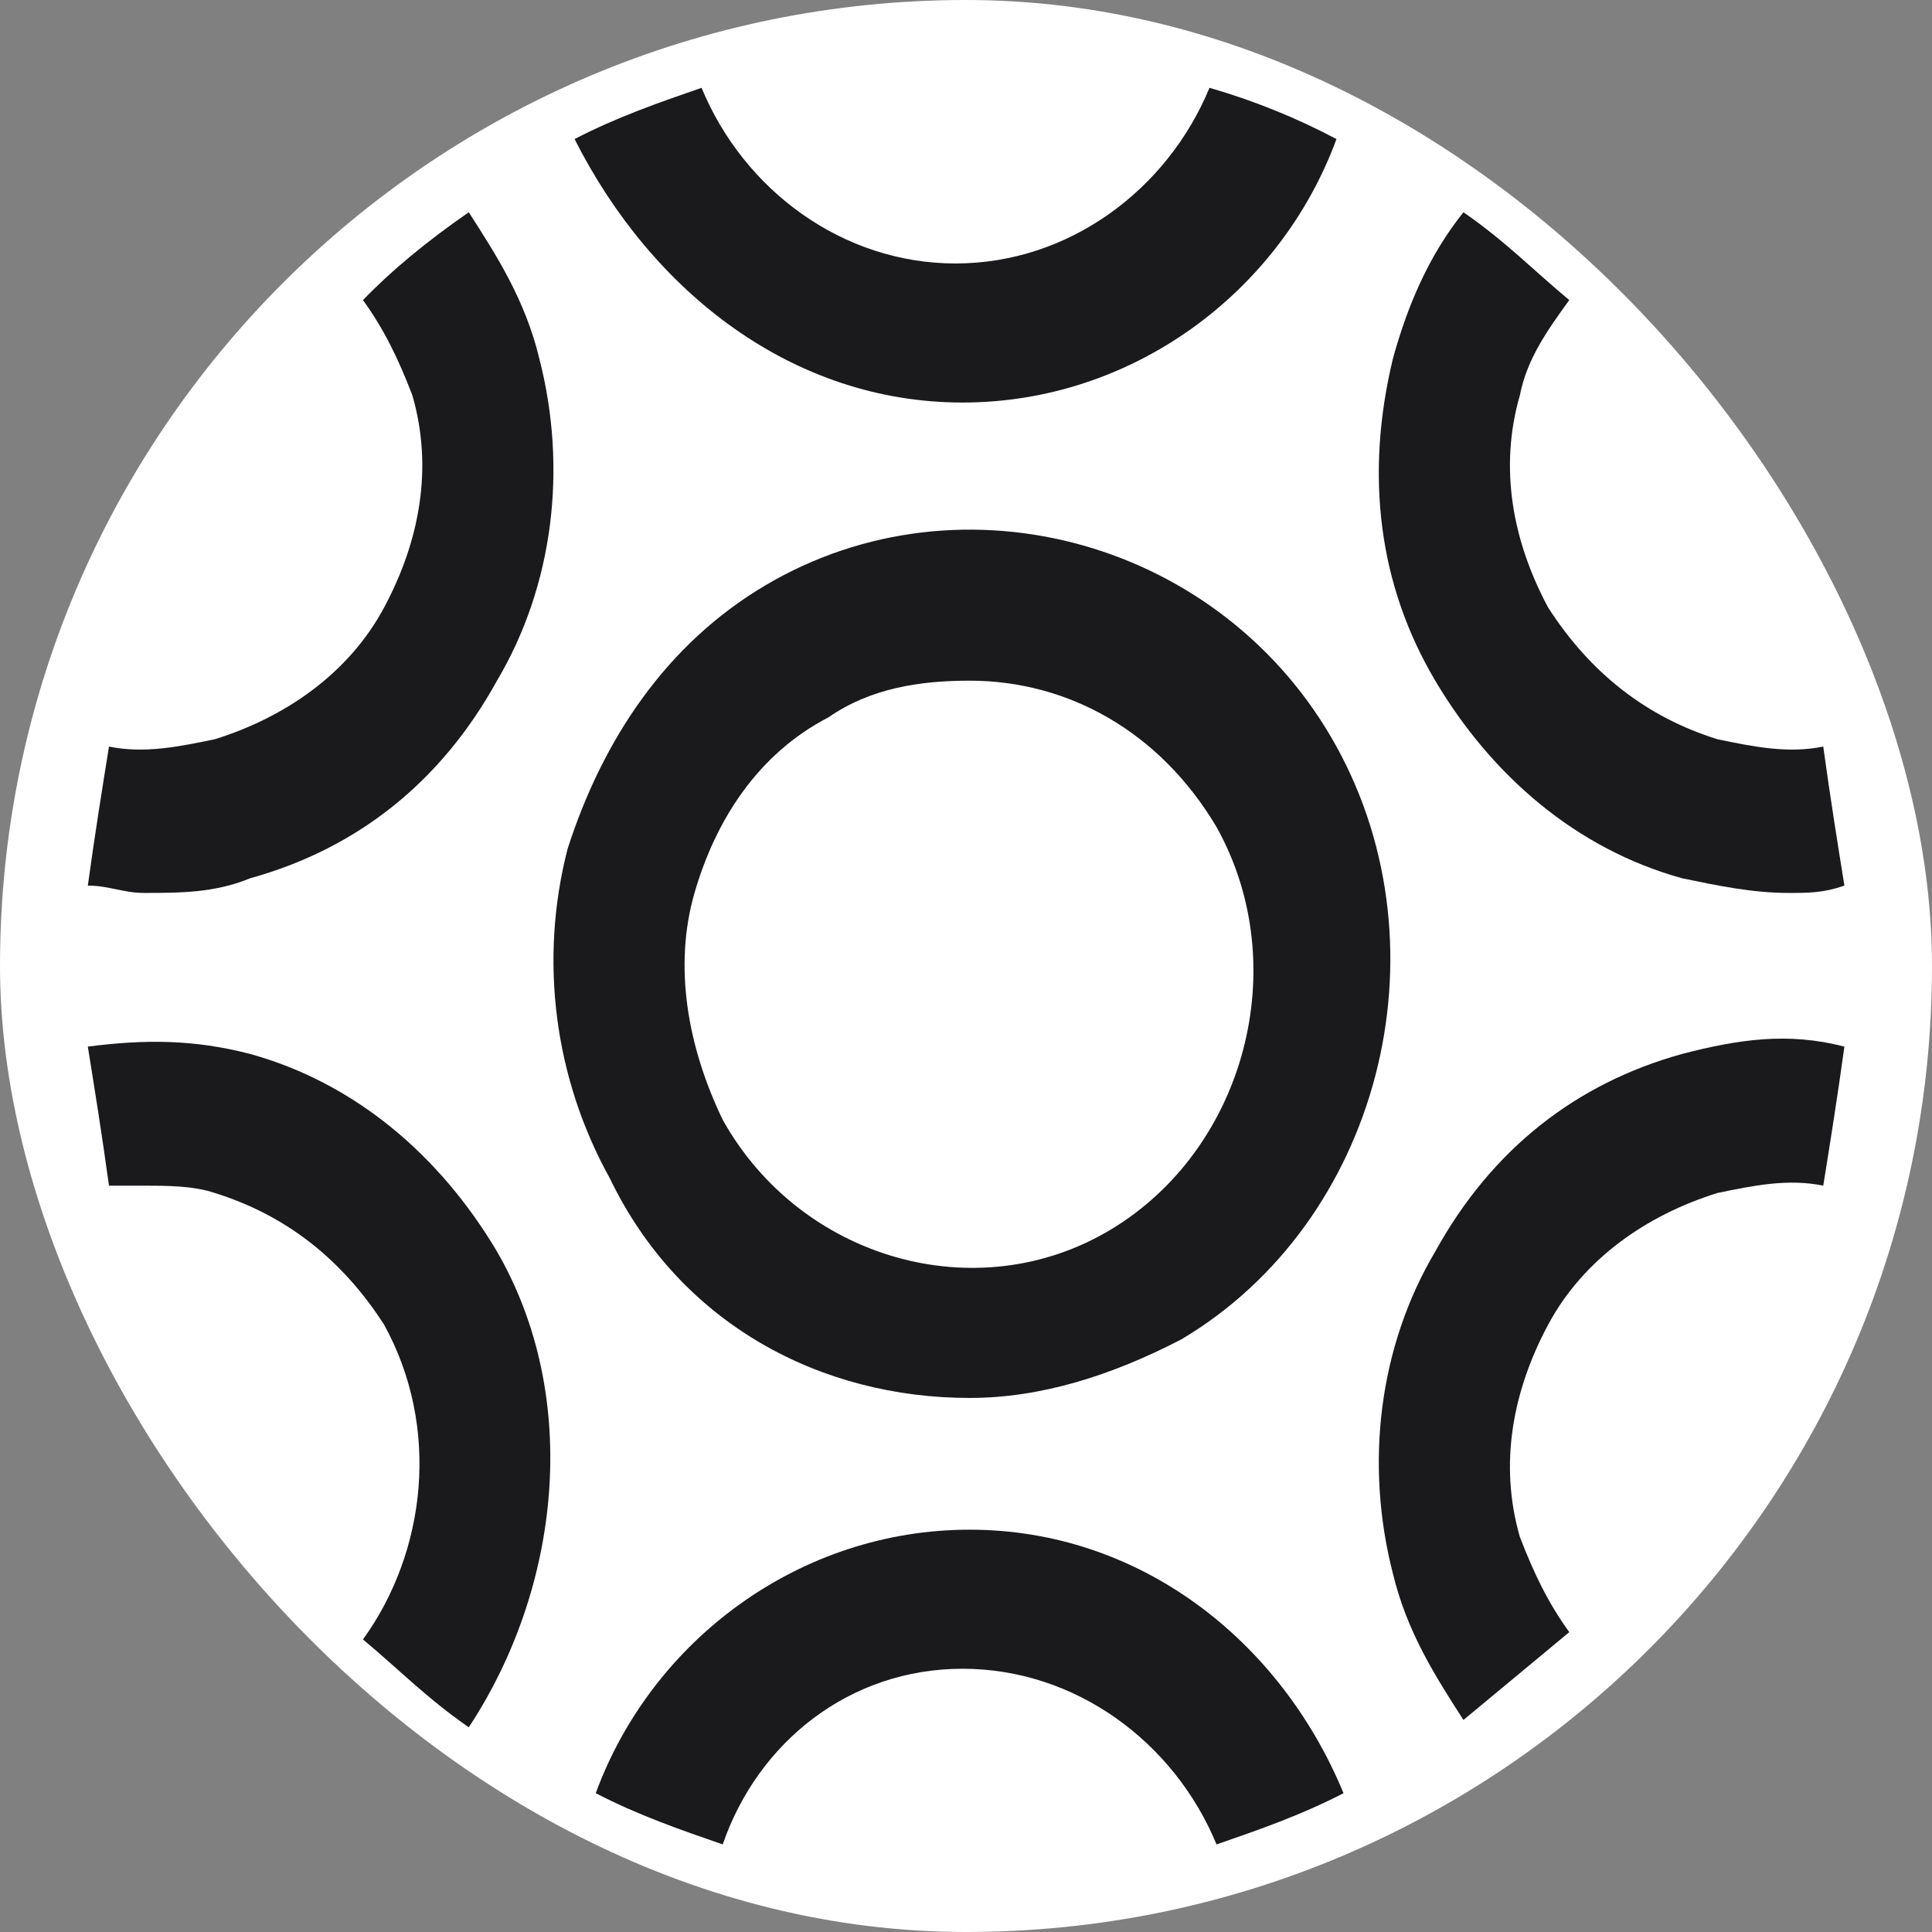 <svg width="250" height="250" viewBox="0 0 250 250" fill="none" xmlns="http://www.w3.org/2000/svg">
<rect x="0" y="0" width="250" height="250" fill="#808080" stroke="none"/>
<rect width="250" height="250" rx="125" fill="white"/>
<g clip-path="url(#clip0_242_94581)">
<path d="M125.471 180.894C134.6 180.894 143.729 178.053 152.857 173.318C178.417 158.164 187.546 123.122 172.94 96.603C158.334 70.085 124.559 60.614 98.999 75.767C86.219 83.344 78.003 95.656 73.439 109.862C69.749 124.247 71.709 139.498 78.916 152.482C88.044 171.424 106.301 180.894 125.471 180.894ZM89.87 115.545C92.609 106.074 98.086 97.55 107.214 92.815C112.692 89.026 119.082 88.079 125.471 88.079C138.252 88.079 150.119 94.709 157.422 107.021C167.463 125.016 161.073 148.693 143.729 159.111C126.384 169.529 103.563 162.9 93.521 144.905C88.957 135.434 87.131 125.016 89.87 115.545Z" fill="#1A1A1D"/>
<path d="M185.719 88.079C193.022 100.391 203.976 109.862 217.669 113.65C222.233 114.598 226.798 115.545 231.362 115.545C234.101 115.545 235.926 115.545 238.665 114.598C237.752 108.915 236.839 103.232 235.926 96.603C231.362 97.55 226.798 96.603 222.233 95.656C213.105 92.814 205.802 87.132 200.325 78.608C195.76 70.084 193.935 60.613 196.673 51.142C197.586 46.407 200.325 42.618 203.063 38.83C198.499 35.042 194.847 31.253 189.37 27.465C184.806 33.147 182.066 39.777 180.242 46.407C176.59 61.56 178.416 75.767 185.719 88.079Z" fill="#1A1A1D"/>
<path d="M217.669 136.378C203.976 140.166 193.023 148.69 185.719 161.95C178.416 174.262 176.591 189.415 180.241 203.622C182.067 211.198 185.719 216.881 189.37 222.564C193.934 218.775 198.498 214.987 203.063 211.198C200.325 207.41 198.499 203.622 196.673 198.886C193.935 189.415 195.761 179.944 200.325 171.421C204.889 162.897 213.105 157.214 222.234 154.373C226.798 153.426 231.362 152.479 235.927 153.426C236.839 147.743 237.752 142.061 238.665 135.431C231.362 133.537 224.972 134.484 217.669 136.378Z" fill="#1A1A1D"/>
<path d="M124.557 215.936C139.162 215.936 151.942 225.407 157.42 238.667C162.898 236.772 168.374 234.878 173.851 232.037C165.635 212.148 147.378 197.941 125.469 197.941C103.561 197.941 84.391 212.148 77.088 232.037C82.566 234.878 88.042 236.772 93.519 238.667C98.084 225.407 109.951 215.936 124.557 215.936Z" fill="#1A1A1D"/>
<path d="M124.557 52.088C146.465 52.088 165.635 37.882 172.938 17.993C167.704 15.223 162.198 13.001 156.507 11.363C151.029 24.622 138.25 34.093 123.644 34.093C109.038 34.093 96.258 24.622 90.781 11.363C85.303 13.257 79.827 15.152 74.35 17.993C84.391 37.882 102.648 52.088 124.557 52.088Z" fill="#1A1A1D"/>
<path d="M64.311 161.949C57.008 149.637 46.054 140.166 32.361 136.378C25.058 134.484 18.668 134.484 11.365 135.431C12.278 141.113 13.191 146.796 14.104 153.425H18.668C21.407 153.425 25.058 153.425 27.797 154.373C36.925 157.214 44.228 162.896 49.706 171.42C57.008 184.68 55.184 200.78 46.967 212.145C51.531 215.934 55.183 219.722 60.66 223.51C72.527 205.516 75.266 180.891 64.311 161.949Z" fill="#1A1A1D"/>
<path d="M32.361 113.65C46.054 109.862 57.008 101.338 64.311 88.079C71.614 75.767 73.44 60.613 69.789 46.407C67.963 38.83 64.311 33.147 60.66 27.465C55.184 31.253 50.619 35.042 46.968 38.83C49.706 42.618 51.532 46.407 53.358 51.142C56.096 60.613 54.271 70.084 49.706 78.608C45.142 87.132 36.926 92.814 27.798 95.656C23.233 96.603 18.668 97.55 14.104 96.603C13.191 102.285 12.278 107.968 11.365 114.598C14.104 114.598 15.93 115.545 18.668 115.545C23.233 115.545 27.797 115.545 32.361 113.65Z" fill="#1A1A1D"/>
</g>
<defs>
<clipPath id="clip0_242_94581">
<rect width="227.302" height="227.302" fill="white" transform="translate(11.365 11.363)"/>
</clipPath>
</defs>
</svg>
